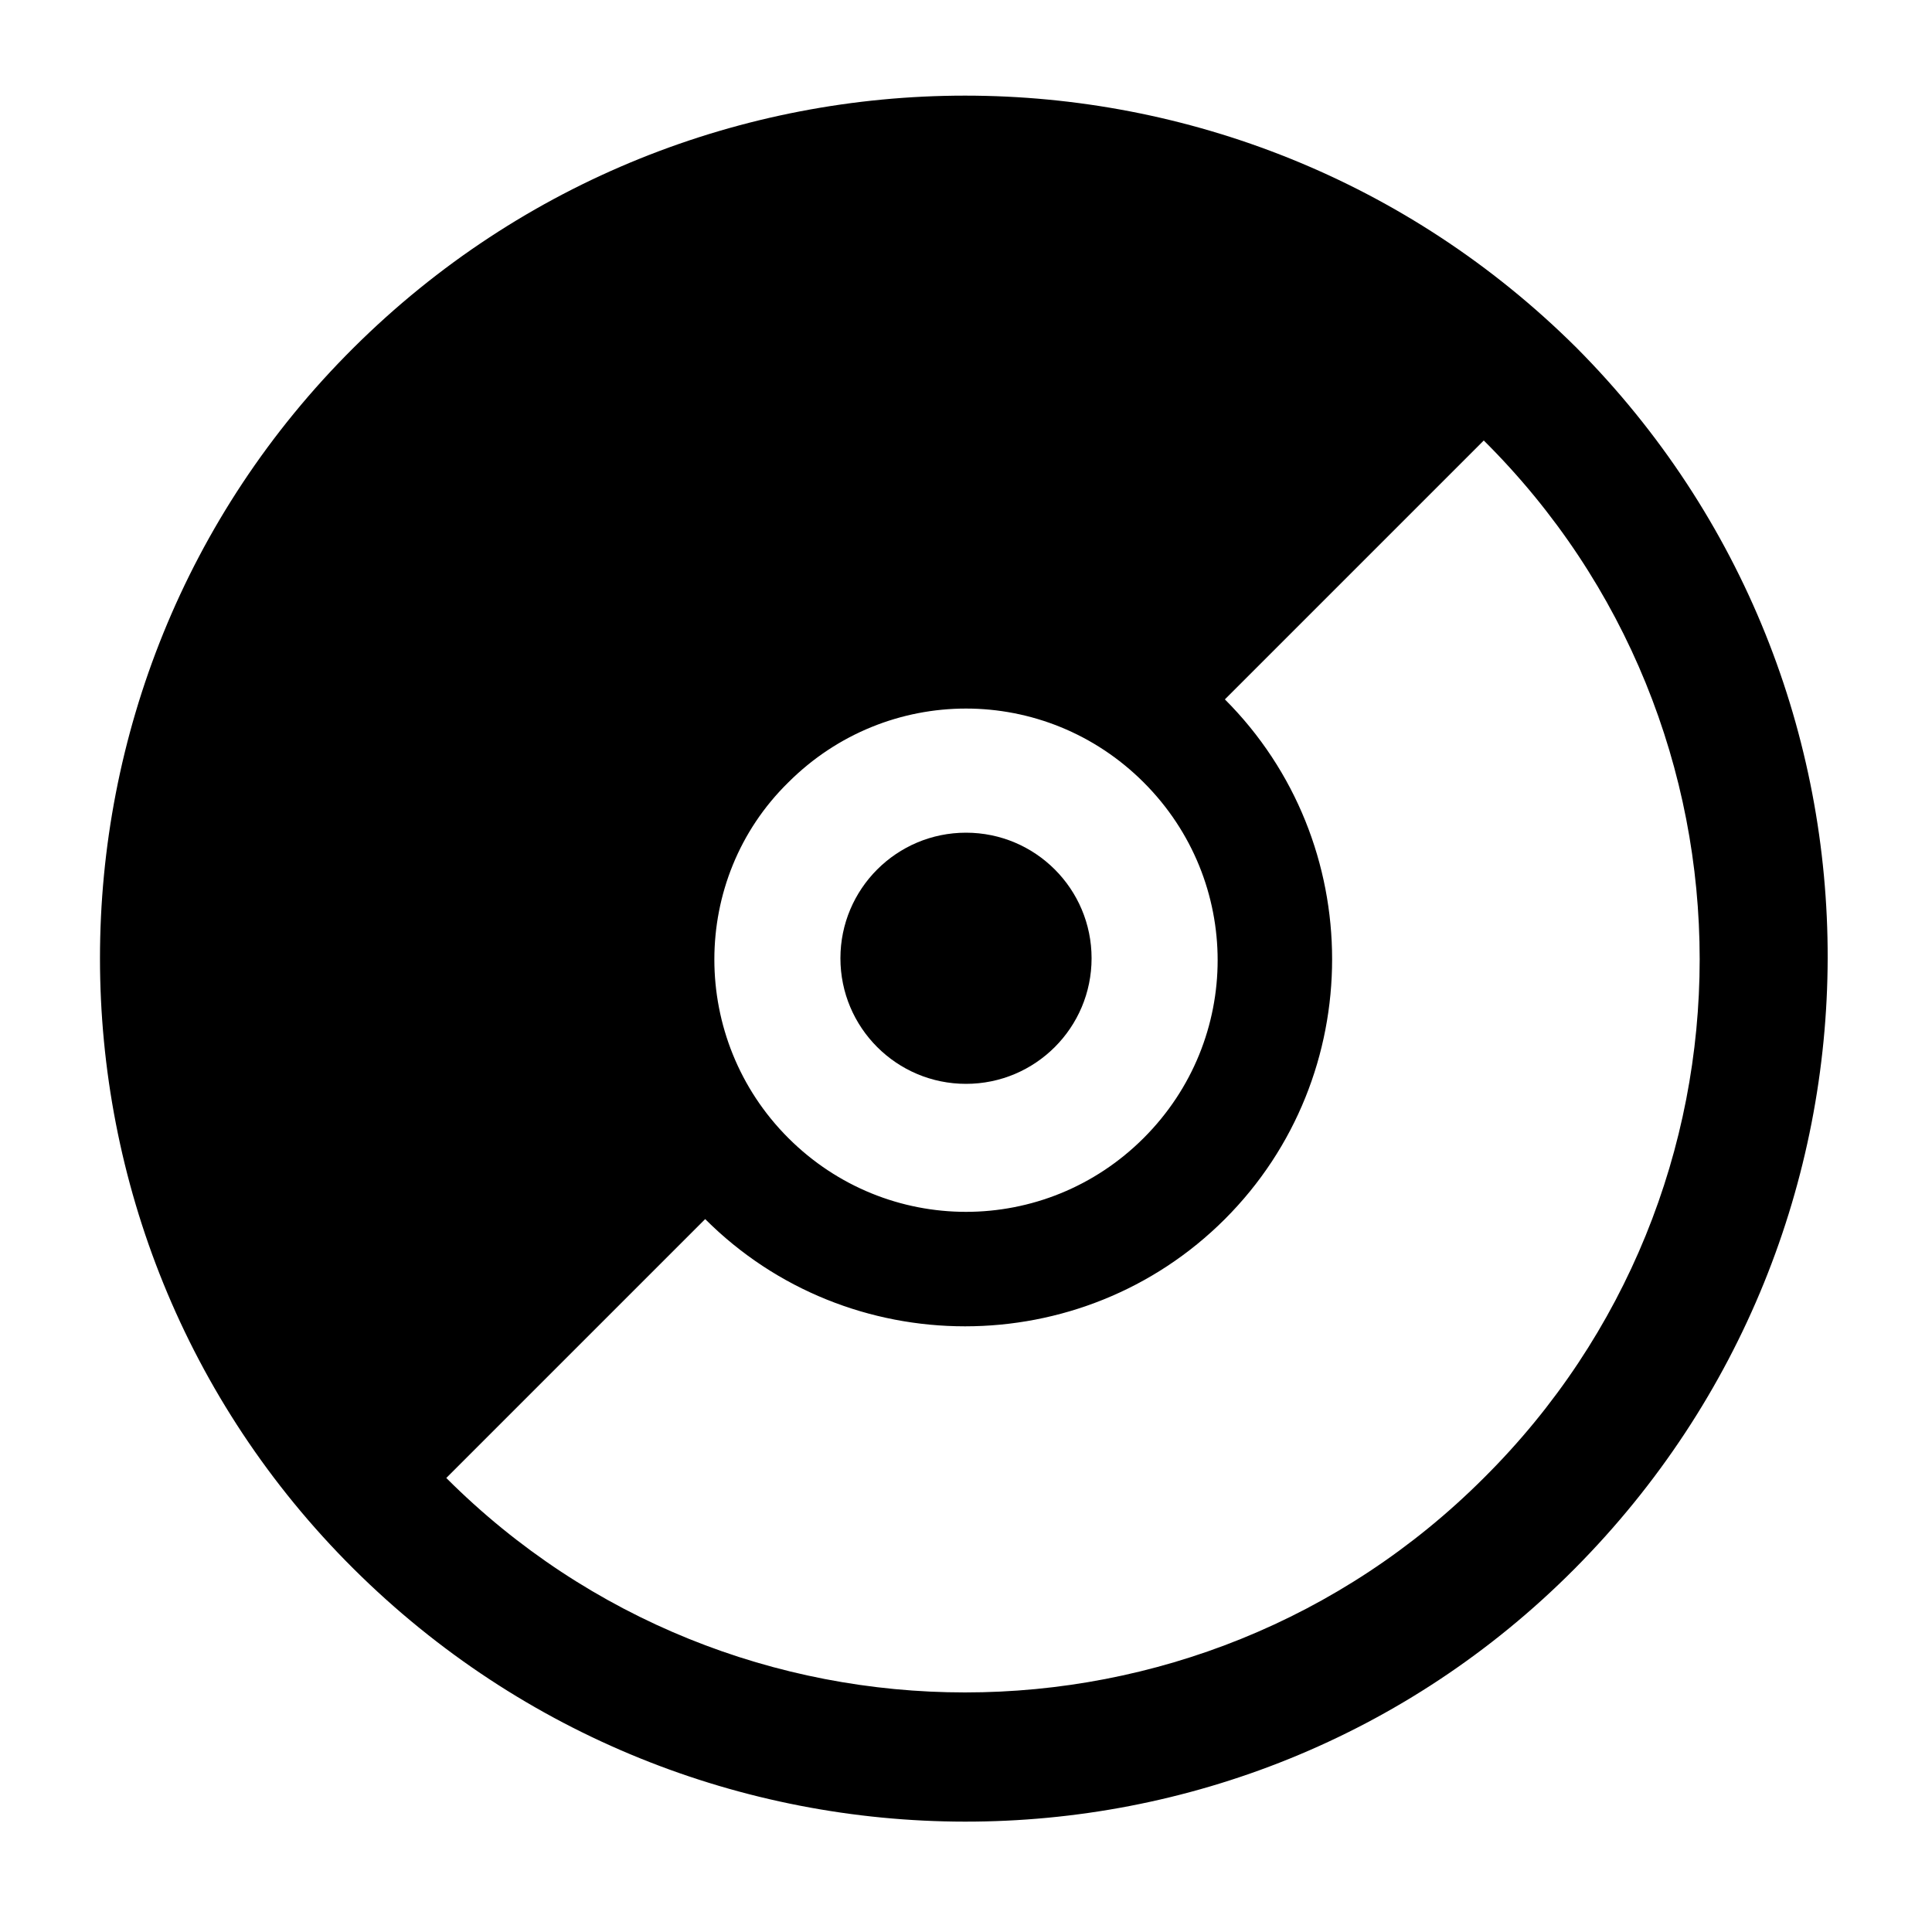 <svg xmlns="http://www.w3.org/2000/svg" xmlns:xlink="http://www.w3.org/1999/xlink" version="1.1" x="0px" y="0px" viewBox="0 0 100 100" style="enable-background:new 0 0 100 100; fill: defaultColor" xml:space="preserve"><circle cx="50" cy="49.6" r="6.5"/><path d="M81.6,18C64.1,0.6,35.8,0.6,18.3,18s-17.5,45.8,0,63.2s45.8,17.5,63.2,0S99,35.5,81.6,18z M40.8,40.5  c5.1-5.1,13.3-5.1,18.4,0c5.1,5.1,5.1,13.3,0,18.4s-13.3,5.1-18.4,0S35.7,45.5,40.8,40.5z M76.8,76.5c-14.8,14.8-38.9,14.8-53.7,0  l13.4-13.4c7.4,7.4,19.5,7.4,26.9,0c7.4-7.4,7.4-19.5,0-26.9l13.4-13.4C91.7,37.6,91.7,61.7,76.8,76.5z"/></svg>